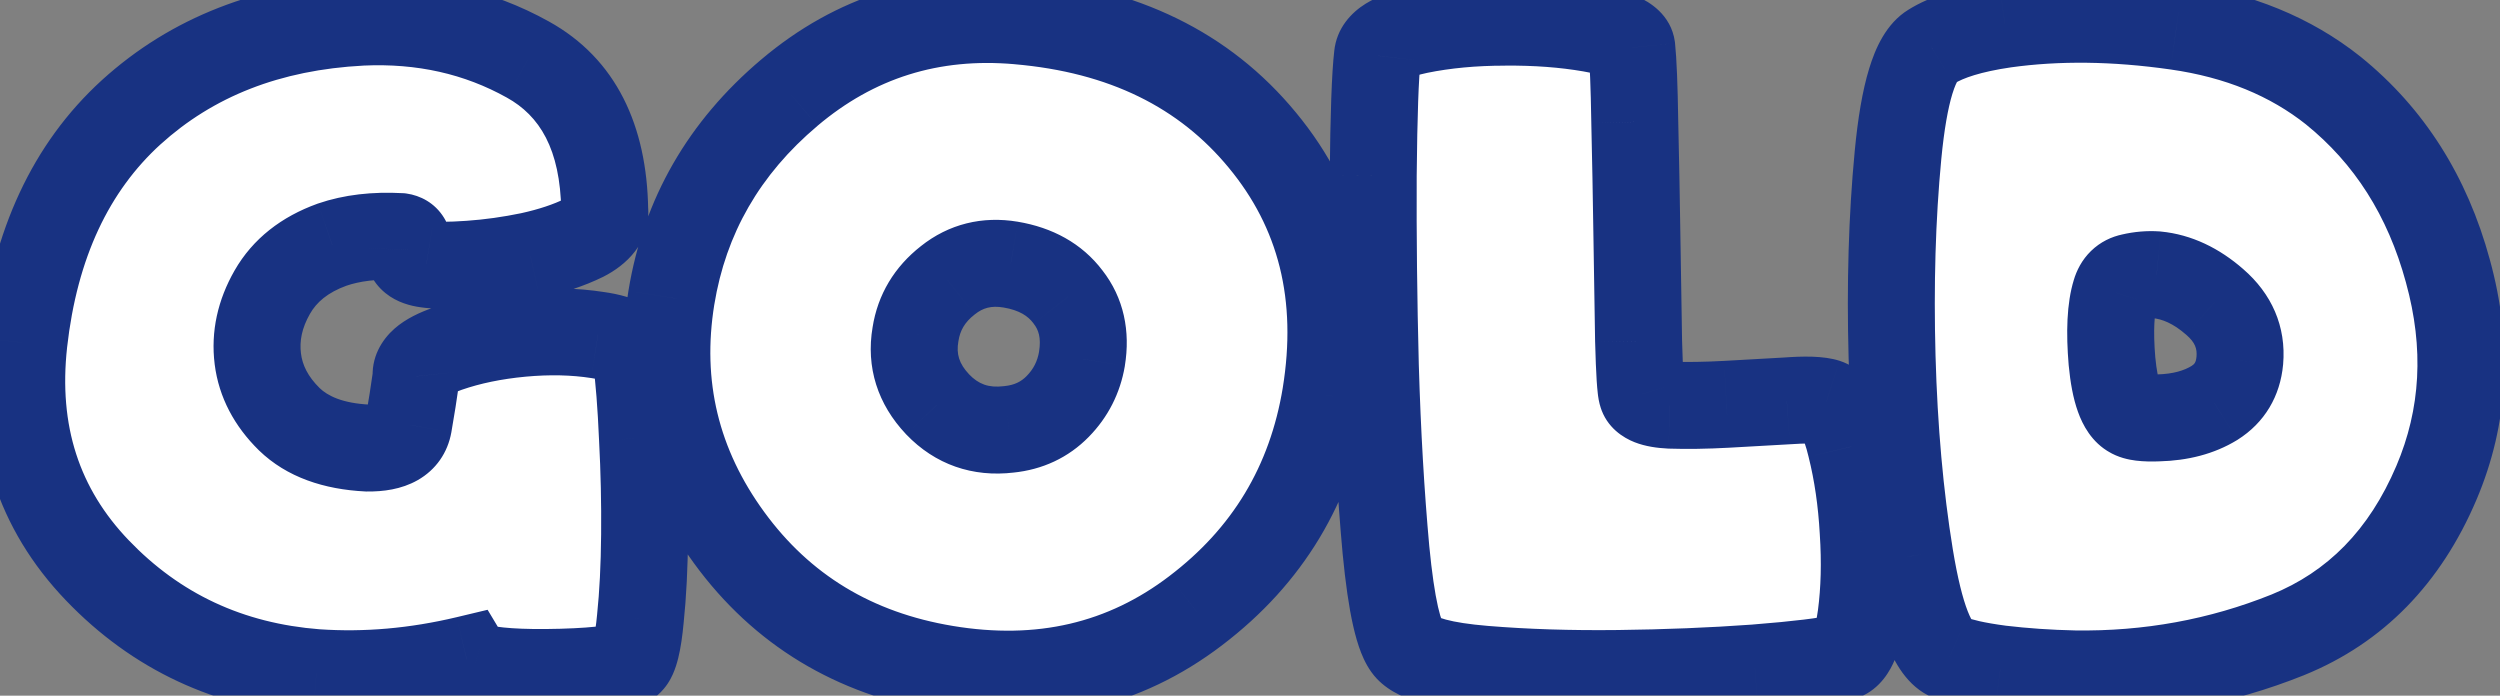 <svg width="115" height="32" viewBox="0 0 115 32" fill="none" xmlns="http://www.w3.org/2000/svg">
<rect x="0" y="0" width="115" height="32" fill="#808080" stroke="none"/>
<mask id="path-1-outside-1_217_2137" maskUnits="userSpaceOnUse" x="-2" y="-2" width="118" height="36" fill="black">
<rect fill="white" x="-2" y="-2" width="118" height="36"/>
<path d="M18.422 10.883C17.237 10.818 16.189 10.941 15.277 11.254C14.014 11.71 13.096 12.439 12.523 13.441C11.95 14.444 11.729 15.466 11.859 16.508C11.99 17.537 12.471 18.461 13.305 19.281C14.138 20.088 15.336 20.531 16.898 20.609C18.031 20.622 18.663 20.264 18.793 19.535C18.923 18.793 19.04 18.051 19.145 17.309C19.092 16.814 19.574 16.391 20.59 16.039C21.605 15.688 22.738 15.453 23.988 15.336C25.251 15.219 26.423 15.245 27.504 15.414C28.598 15.57 29.184 15.909 29.262 16.43C29.392 17.406 29.49 18.65 29.555 20.16C29.633 21.658 29.665 23.135 29.652 24.594C29.639 26.052 29.574 27.341 29.457 28.461C29.353 29.581 29.19 30.238 28.969 30.434C28.76 30.707 27.712 30.87 25.824 30.922C23.949 30.974 22.615 30.883 21.82 30.648C21.703 30.635 21.586 30.531 21.469 30.336C19.125 30.896 16.82 31.098 14.555 30.941C10.544 30.629 7.185 29.06 4.477 26.234C1.768 23.409 0.642 19.919 1.098 15.766C1.605 11.234 3.253 7.699 6.039 5.16C8.839 2.621 12.367 1.241 16.625 1.02C19.438 0.889 21.99 1.462 24.281 2.738C26.586 4.014 27.764 6.319 27.816 9.652C27.869 10.16 27.549 10.59 26.859 10.941C26.169 11.28 25.349 11.553 24.398 11.762C23.461 11.957 22.53 12.087 21.605 12.152C20.681 12.217 20.017 12.217 19.613 12.152C19.053 12.074 18.78 11.853 18.793 11.488C18.819 11.124 18.695 10.922 18.422 10.883ZM60.98 18.168C60.303 22.27 58.311 25.577 55.004 28.09C51.71 30.603 47.875 31.495 43.5 30.766C39.281 30.062 35.961 28.051 33.539 24.73C31.117 21.41 30.232 17.732 30.883 13.695C31.495 9.945 33.305 6.801 36.312 4.262C39.333 1.71 42.842 0.609 46.84 0.961C51.658 1.378 55.401 3.207 58.07 6.449C60.753 9.691 61.723 13.598 60.98 18.168ZM49.77 16.508C49.952 15.388 49.737 14.438 49.125 13.656C48.526 12.862 47.647 12.367 46.488 12.172C45.395 11.99 44.431 12.23 43.598 12.895C42.764 13.546 42.27 14.372 42.113 15.375C41.905 16.586 42.243 17.66 43.129 18.598C44.014 19.522 45.108 19.906 46.41 19.75C47.309 19.659 48.057 19.307 48.656 18.695C49.255 18.083 49.626 17.354 49.77 16.508ZM75.062 2.191C75.128 2.803 75.173 3.943 75.199 5.609C75.238 7.276 75.271 9.008 75.297 10.805C75.323 12.602 75.349 14.229 75.375 15.688C75.414 17.133 75.466 17.947 75.531 18.129C75.622 18.428 76.052 18.598 76.82 18.637C77.602 18.663 78.467 18.65 79.418 18.598C80.382 18.546 81.306 18.494 82.191 18.441C83.077 18.376 83.682 18.396 84.008 18.5C84.477 18.656 84.854 19.34 85.141 20.551C85.44 21.749 85.629 23.051 85.707 24.457C85.798 25.85 85.766 27.139 85.609 28.324C85.453 29.496 85.154 30.134 84.711 30.238C84.047 30.408 82.719 30.57 80.727 30.727C78.747 30.87 76.651 30.954 74.438 30.98C72.224 31.006 70.173 30.941 68.285 30.785C66.397 30.629 65.232 30.316 64.789 29.848C64.346 29.379 64.001 27.862 63.754 25.297C63.52 22.732 63.357 19.913 63.266 16.84C63.188 13.767 63.155 10.844 63.168 8.07C63.194 5.297 63.259 3.461 63.363 2.562C63.415 2.029 64.047 1.638 65.258 1.391C66.469 1.143 67.79 1.02 69.223 1.02C70.655 1.007 71.97 1.104 73.168 1.312C74.379 1.521 75.01 1.814 75.062 2.191ZM112.074 22.211C110.629 25.609 108.35 27.94 105.238 29.203C102.126 30.453 98.852 31.052 95.414 31C94.242 30.974 93.109 30.896 92.016 30.766C90.935 30.622 90.154 30.447 89.672 30.238C88.917 29.926 88.311 28.376 87.856 25.59C87.4 22.79 87.126 19.73 87.035 16.41C86.944 13.09 87.035 9.997 87.309 7.133C87.582 4.268 88.09 2.608 88.832 2.152C89.574 1.684 90.707 1.339 92.231 1.117C94.665 0.779 97.296 0.811 100.121 1.215C102.96 1.618 105.362 2.602 107.328 4.164C109.906 6.247 111.664 9.014 112.602 12.465C113.552 15.902 113.376 19.151 112.074 22.211ZM97.309 13.461C97.087 14.177 97.035 15.232 97.152 16.625C97.283 18.005 97.576 18.819 98.031 19.066C98.24 19.197 98.656 19.249 99.281 19.223C100.297 19.197 101.156 18.969 101.859 18.539C102.562 18.096 102.953 17.445 103.031 16.586C103.122 15.531 102.738 14.633 101.879 13.891C101.033 13.148 100.141 12.732 99.203 12.641C98.826 12.615 98.441 12.647 98.051 12.738C97.673 12.816 97.426 13.057 97.309 13.461Z"/>
</mask>
<path d="M18.422 10.883C17.237 10.818 16.189 10.941 15.277 11.254C14.014 11.71 13.096 12.439 12.523 13.441C11.95 14.444 11.729 15.466 11.859 16.508C11.99 17.537 12.471 18.461 13.305 19.281C14.138 20.088 15.336 20.531 16.898 20.609C18.031 20.622 18.663 20.264 18.793 19.535C18.923 18.793 19.04 18.051 19.145 17.309C19.092 16.814 19.574 16.391 20.59 16.039C21.605 15.688 22.738 15.453 23.988 15.336C25.251 15.219 26.423 15.245 27.504 15.414C28.598 15.57 29.184 15.909 29.262 16.43C29.392 17.406 29.49 18.65 29.555 20.16C29.633 21.658 29.665 23.135 29.652 24.594C29.639 26.052 29.574 27.341 29.457 28.461C29.353 29.581 29.19 30.238 28.969 30.434C28.76 30.707 27.712 30.87 25.824 30.922C23.949 30.974 22.615 30.883 21.82 30.648C21.703 30.635 21.586 30.531 21.469 30.336C19.125 30.896 16.82 31.098 14.555 30.941C10.544 30.629 7.185 29.06 4.477 26.234C1.768 23.409 0.642 19.919 1.098 15.766C1.605 11.234 3.253 7.699 6.039 5.16C8.839 2.621 12.367 1.241 16.625 1.02C19.438 0.889 21.99 1.462 24.281 2.738C26.586 4.014 27.764 6.319 27.816 9.652C27.869 10.16 27.549 10.59 26.859 10.941C26.169 11.28 25.349 11.553 24.398 11.762C23.461 11.957 22.53 12.087 21.605 12.152C20.681 12.217 20.017 12.217 19.613 12.152C19.053 12.074 18.78 11.853 18.793 11.488C18.819 11.124 18.695 10.922 18.422 10.883ZM60.98 18.168C60.303 22.27 58.311 25.577 55.004 28.09C51.71 30.603 47.875 31.495 43.5 30.766C39.281 30.062 35.961 28.051 33.539 24.73C31.117 21.41 30.232 17.732 30.883 13.695C31.495 9.945 33.305 6.801 36.312 4.262C39.333 1.71 42.842 0.609 46.84 0.961C51.658 1.378 55.401 3.207 58.07 6.449C60.753 9.691 61.723 13.598 60.98 18.168ZM49.77 16.508C49.952 15.388 49.737 14.438 49.125 13.656C48.526 12.862 47.647 12.367 46.488 12.172C45.395 11.99 44.431 12.23 43.598 12.895C42.764 13.546 42.27 14.372 42.113 15.375C41.905 16.586 42.243 17.66 43.129 18.598C44.014 19.522 45.108 19.906 46.41 19.75C47.309 19.659 48.057 19.307 48.656 18.695C49.255 18.083 49.626 17.354 49.77 16.508ZM75.062 2.191C75.128 2.803 75.173 3.943 75.199 5.609C75.238 7.276 75.271 9.008 75.297 10.805C75.323 12.602 75.349 14.229 75.375 15.688C75.414 17.133 75.466 17.947 75.531 18.129C75.622 18.428 76.052 18.598 76.82 18.637C77.602 18.663 78.467 18.65 79.418 18.598C80.382 18.546 81.306 18.494 82.191 18.441C83.077 18.376 83.682 18.396 84.008 18.5C84.477 18.656 84.854 19.34 85.141 20.551C85.44 21.749 85.629 23.051 85.707 24.457C85.798 25.85 85.766 27.139 85.609 28.324C85.453 29.496 85.154 30.134 84.711 30.238C84.047 30.408 82.719 30.57 80.727 30.727C78.747 30.87 76.651 30.954 74.438 30.98C72.224 31.006 70.173 30.941 68.285 30.785C66.397 30.629 65.232 30.316 64.789 29.848C64.346 29.379 64.001 27.862 63.754 25.297C63.52 22.732 63.357 19.913 63.266 16.84C63.188 13.767 63.155 10.844 63.168 8.07C63.194 5.297 63.259 3.461 63.363 2.562C63.415 2.029 64.047 1.638 65.258 1.391C66.469 1.143 67.79 1.02 69.223 1.02C70.655 1.007 71.97 1.104 73.168 1.312C74.379 1.521 75.01 1.814 75.062 2.191ZM112.074 22.211C110.629 25.609 108.35 27.94 105.238 29.203C102.126 30.453 98.852 31.052 95.414 31C94.242 30.974 93.109 30.896 92.016 30.766C90.935 30.622 90.154 30.447 89.672 30.238C88.917 29.926 88.311 28.376 87.856 25.59C87.4 22.79 87.126 19.73 87.035 16.41C86.944 13.09 87.035 9.997 87.309 7.133C87.582 4.268 88.09 2.608 88.832 2.152C89.574 1.684 90.707 1.339 92.231 1.117C94.665 0.779 97.296 0.811 100.121 1.215C102.96 1.618 105.362 2.602 107.328 4.164C109.906 6.247 111.664 9.014 112.602 12.465C113.552 15.902 113.376 19.151 112.074 22.211ZM97.309 13.461C97.087 14.177 97.035 15.232 97.152 16.625C97.283 18.005 97.576 18.819 98.031 19.066C98.24 19.197 98.656 19.249 99.281 19.223C100.297 19.197 101.156 18.969 101.859 18.539C102.562 18.096 102.953 17.445 103.031 16.586C103.122 15.531 102.738 14.633 101.879 13.891C101.033 13.148 100.141 12.732 99.203 12.641C98.826 12.615 98.441 12.647 98.051 12.738C97.673 12.816 97.426 13.057 97.309 13.461Z" fill="white"/>
<path d="M18.422 10.883L18.705 8.903L18.619 8.891L18.532 8.886L18.422 10.883ZM15.277 11.254L14.629 9.362L14.614 9.367L14.598 9.373L15.277 11.254ZM11.859 16.508L9.875 16.756L9.875 16.759L11.859 16.508ZM13.305 19.281L11.902 20.707L11.907 20.712L11.913 20.718L13.305 19.281ZM16.898 20.609L16.799 22.607L16.837 22.609L16.875 22.609L16.898 20.609ZM18.793 19.535L20.762 19.887L20.763 19.881L18.793 19.535ZM19.145 17.309L21.125 17.587L21.159 17.343L21.134 17.099L19.145 17.309ZM23.988 15.336L23.803 13.345L23.802 13.345L23.988 15.336ZM27.504 15.414L27.194 17.39L27.208 17.392L27.221 17.394L27.504 15.414ZM29.262 16.43L31.244 16.165L31.242 16.149L31.24 16.133L29.262 16.43ZM29.555 20.16L27.556 20.246L27.557 20.255L27.557 20.264L29.555 20.16ZM29.457 28.461L27.468 28.253L27.467 28.264L27.466 28.276L29.457 28.461ZM28.969 30.434L27.645 28.934L27.497 29.064L27.378 29.221L28.969 30.434ZM25.824 30.922L25.769 28.923L25.769 28.923L25.824 30.922ZM21.82 30.648L22.386 28.73L22.217 28.68L22.041 28.661L21.82 30.648ZM21.469 30.336L23.184 29.307L22.43 28.05L21.004 28.391L21.469 30.336ZM14.555 30.941L14.399 32.935L14.408 32.936L14.417 32.937L14.555 30.941ZM1.098 15.766L-0.89 15.543L-0.89 15.547L1.098 15.766ZM6.039 5.16L4.695 3.679L4.692 3.682L6.039 5.16ZM16.625 1.02L16.532 -0.978L16.521 -0.978L16.625 1.02ZM24.281 2.738L23.308 4.486L23.312 4.488L24.281 2.738ZM27.816 9.652L25.817 9.684L25.818 9.77L25.827 9.856L27.816 9.652ZM26.859 10.941L27.74 12.737L27.754 12.73L27.767 12.723L26.859 10.941ZM24.398 11.762L24.806 13.72L24.817 13.718L24.827 13.715L24.398 11.762ZM19.613 12.152L19.932 10.178L19.911 10.175L19.89 10.171L19.613 12.152ZM18.793 11.488L16.798 11.346L16.796 11.381L16.794 11.417L18.793 11.488ZM18.532 8.886C17.147 8.81 15.833 8.949 14.629 9.362L15.926 13.146C16.544 12.934 17.327 12.826 18.312 12.88L18.532 8.886ZM14.598 9.373C12.965 9.962 11.633 10.968 10.787 12.449L14.26 14.434C14.559 13.909 15.063 13.457 15.956 13.135L14.598 9.373ZM10.787 12.449C10.022 13.788 9.686 15.242 9.875 16.756L13.844 16.26C13.773 15.691 13.879 15.1 14.26 14.434L10.787 12.449ZM9.875 16.759C10.069 18.29 10.791 19.614 11.902 20.707L14.708 17.856C14.151 17.308 13.91 16.783 13.844 16.257L9.875 16.759ZM11.913 20.718C13.2 21.965 14.922 22.513 16.799 22.607L16.998 18.612C15.75 18.549 15.076 18.212 14.696 17.845L11.913 20.718ZM16.875 22.609C17.615 22.618 18.459 22.515 19.208 22.09C20.054 21.611 20.595 20.823 20.762 19.887L16.824 19.184C16.837 19.113 16.873 18.993 16.963 18.865C17.054 18.735 17.159 18.654 17.235 18.611C17.303 18.572 17.328 18.576 17.27 18.587C17.213 18.598 17.102 18.612 16.921 18.61L16.875 22.609ZM20.763 19.881C20.897 19.116 21.018 18.352 21.125 17.587L17.164 17.031C17.063 17.75 16.949 18.47 16.823 19.19L20.763 19.881ZM21.134 17.099C21.159 17.345 21.114 17.59 21.017 17.799C20.927 17.991 20.82 18.093 20.787 18.123C20.754 18.152 20.762 18.137 20.847 18.093C20.93 18.05 21.058 17.994 21.244 17.929L19.936 14.149C19.326 14.36 18.671 14.657 18.147 15.117C17.575 15.62 17.042 16.443 17.155 17.518L21.134 17.099ZM21.244 17.929C22.086 17.638 23.058 17.432 24.175 17.327L23.802 13.345C22.418 13.474 21.125 13.737 19.936 14.149L21.244 17.929ZM24.173 17.327C25.297 17.223 26.301 17.25 27.194 17.39L27.813 13.438C26.546 13.24 25.206 13.214 23.803 13.345L24.173 17.327ZM27.221 17.394C27.422 17.423 27.567 17.455 27.664 17.484C27.764 17.513 27.787 17.531 27.763 17.517C27.738 17.502 27.635 17.438 27.525 17.296C27.407 17.142 27.317 16.944 27.284 16.726L31.24 16.133C31.085 15.106 30.421 14.433 29.764 14.053C29.154 13.701 28.447 13.528 27.787 13.434L27.221 17.394ZM27.279 16.694C27.399 17.589 27.493 18.768 27.556 20.246L31.553 20.074C31.486 18.532 31.385 17.223 31.244 16.165L27.279 16.694ZM27.557 20.264C27.634 21.722 27.665 23.159 27.652 24.576L31.652 24.612C31.666 23.111 31.632 21.593 31.552 20.056L27.557 20.264ZM27.652 24.576C27.64 25.988 27.577 27.212 27.468 28.253L31.446 28.669C31.572 27.471 31.639 26.116 31.652 24.612L27.652 24.576ZM27.466 28.276C27.418 28.792 27.362 29.124 27.315 29.313C27.292 29.408 27.282 29.419 27.3 29.379C27.31 29.357 27.336 29.303 27.384 29.231C27.43 29.161 27.513 29.05 27.645 28.934L30.292 31.933C30.649 31.619 30.843 31.253 30.947 31.022C31.061 30.769 31.14 30.509 31.198 30.274C31.314 29.806 31.392 29.25 31.448 28.646L27.466 28.276ZM27.378 29.221C27.56 28.983 27.752 28.857 27.838 28.807C27.932 28.751 27.996 28.73 27.999 28.729C28.002 28.728 27.924 28.753 27.72 28.784C27.319 28.847 26.683 28.897 25.769 28.923L25.879 32.921C26.854 32.894 27.686 32.838 28.333 32.737C28.653 32.687 28.994 32.617 29.311 32.507C29.548 32.425 30.134 32.205 30.56 31.646L27.378 29.221ZM25.769 28.923C23.906 28.974 22.851 28.867 22.386 28.73L21.254 32.567C22.378 32.898 23.992 32.974 25.88 32.921L25.769 28.923ZM22.041 28.661C22.51 28.713 22.823 28.932 22.973 29.066C23.118 29.194 23.181 29.302 23.184 29.307L19.754 31.365C19.916 31.636 20.475 32.511 21.599 32.636L22.041 28.661ZM21.004 28.391C18.845 28.906 16.744 29.088 14.692 28.946L14.417 32.937C16.897 33.108 19.405 32.885 21.933 32.281L21.004 28.391ZM14.71 28.948C11.175 28.672 8.279 27.311 5.92 24.85L3.033 27.618C6.091 30.809 9.914 32.586 14.399 32.935L14.71 28.948ZM5.92 24.85C3.652 22.484 2.69 19.595 3.086 15.984L-0.89 15.547C-1.406 20.244 -0.116 24.334 3.033 27.618L5.92 24.85ZM3.085 15.988C3.551 11.834 5.03 8.785 7.386 6.638L4.692 3.682C1.475 6.613 -0.34 10.635 -0.89 15.543L3.085 15.988ZM7.383 6.642C9.797 4.452 12.869 3.217 16.729 3.017L16.521 -0.978C11.865 -0.736 7.88 0.79 4.695 3.679L7.383 6.642ZM16.718 3.017C19.187 2.903 21.366 3.404 23.308 4.486L25.254 0.991C22.614 -0.479 19.688 -1.124 16.532 -0.978L16.718 3.017ZM23.312 4.488C24.819 5.322 25.772 6.846 25.817 9.684L29.816 9.621C29.756 5.792 28.353 2.707 25.25 0.989L23.312 4.488ZM25.827 9.856C25.815 9.743 25.823 9.609 25.862 9.471C25.901 9.334 25.96 9.231 26.01 9.163C26.099 9.045 26.136 9.066 25.951 9.159L27.767 12.723C28.751 12.223 29.984 11.181 29.806 9.448L25.827 9.856ZM25.979 9.146C25.465 9.398 24.803 9.625 23.97 9.808L24.827 13.715C25.895 13.481 26.874 13.162 27.74 12.737L25.979 9.146ZM23.991 9.804C23.138 9.981 22.297 10.099 21.465 10.157L21.746 14.147C22.763 14.076 23.784 13.933 24.806 13.72L23.991 9.804ZM21.465 10.157C20.551 10.222 20.088 10.203 19.932 10.178L19.295 14.127C19.946 14.232 20.811 14.213 21.746 14.147L21.465 10.157ZM19.89 10.171C19.772 10.155 19.978 10.156 20.247 10.373C20.4 10.497 20.556 10.68 20.665 10.923C20.771 11.163 20.798 11.389 20.792 11.56L16.794 11.417C16.766 12.2 17.084 12.959 17.73 13.482C18.272 13.921 18.894 14.071 19.337 14.133L19.89 10.171ZM20.788 11.631C20.816 11.244 20.794 10.621 20.425 10.018C19.998 9.322 19.322 8.991 18.705 8.903L18.139 12.863C17.796 12.814 17.317 12.603 17.015 12.109C16.769 11.707 16.797 11.368 16.798 11.346L20.788 11.631ZM60.98 18.168L62.954 18.494L62.955 18.489L60.98 18.168ZM55.004 28.09L53.794 26.497L53.791 26.5L55.004 28.09ZM30.883 13.695L28.909 13.373L28.908 13.377L30.883 13.695ZM36.312 4.262L37.603 5.79L37.603 5.789L36.312 4.262ZM46.84 0.961L46.665 2.953L46.667 2.954L46.84 0.961ZM58.07 6.449L56.526 7.72L56.529 7.724L58.07 6.449ZM49.77 16.508L51.742 16.841L51.743 16.829L49.77 16.508ZM49.125 13.656L47.528 14.86L47.539 14.875L47.55 14.89L49.125 13.656ZM46.488 12.172L46.821 10.2L46.817 10.199L46.488 12.172ZM43.598 12.895L44.829 14.471L44.837 14.465L44.844 14.459L43.598 12.895ZM42.113 15.375L44.084 15.714L44.087 15.699L44.089 15.683L42.113 15.375ZM43.129 18.598L41.675 19.971L41.684 19.981L43.129 18.598ZM46.41 19.75L46.208 17.76L46.19 17.762L46.172 17.764L46.41 19.75ZM59.007 17.842C58.413 21.44 56.694 24.294 53.794 26.497L56.214 29.682C59.928 26.86 62.194 23.099 62.954 18.494L59.007 17.842ZM53.791 26.5C50.969 28.652 47.702 29.438 43.829 28.793L43.171 32.738C48.048 33.551 52.45 32.553 56.217 29.68L53.791 26.5ZM43.829 28.793C40.103 28.172 37.255 26.43 35.155 23.552L31.923 25.909C34.667 29.671 38.459 31.953 43.171 32.738L43.829 28.793ZM35.155 23.552C33.046 20.66 32.292 17.52 32.857 14.014L28.908 13.377C28.172 17.943 29.189 22.16 31.923 25.909L35.155 23.552ZM32.857 14.017C33.389 10.756 34.945 8.033 37.603 5.79L35.022 2.733C31.664 5.568 29.601 9.134 28.909 13.373L32.857 14.017ZM37.603 5.789C40.21 3.587 43.19 2.648 46.665 2.953L47.015 -1.031C42.495 -1.429 38.456 -0.168 35.022 2.734L37.603 5.789ZM46.667 2.954C51.038 3.331 54.251 4.957 56.526 7.72L59.614 5.178C56.551 1.457 52.277 -0.576 47.012 -1.032L46.667 2.954ZM56.529 7.724C58.804 10.474 59.666 13.782 59.006 17.847L62.955 18.489C63.779 13.413 62.701 8.909 59.611 5.174L56.529 7.724ZM51.743 16.829C52.001 15.245 51.707 13.709 50.7 12.423L47.55 14.89C47.767 15.166 47.902 15.531 47.795 16.186L51.743 16.829ZM50.722 12.452C49.76 11.177 48.386 10.463 46.821 10.2L46.156 14.144C46.908 14.271 47.292 14.547 47.528 14.86L50.722 12.452ZM46.817 10.199C45.19 9.928 43.648 10.297 42.351 11.33L44.844 14.459C45.214 14.164 45.599 14.051 46.16 14.145L46.817 10.199ZM42.366 11.319C41.151 12.268 40.375 13.54 40.137 15.067L44.089 15.683C44.164 15.205 44.377 14.823 44.829 14.471L42.366 11.319ZM40.142 15.036C39.821 16.902 40.382 18.602 41.675 19.971L44.583 17.224C44.105 16.718 43.989 16.27 44.084 15.714L40.142 15.036ZM41.684 19.981C43.017 21.373 44.74 21.965 46.648 21.736L46.172 17.764C45.476 17.848 45.011 17.672 44.573 17.214L41.684 19.981ZM46.612 21.74C47.949 21.604 49.14 21.06 50.086 20.094L47.227 17.296C46.974 17.555 46.669 17.713 46.208 17.76L46.612 21.74ZM50.086 20.094C50.971 19.19 51.53 18.089 51.742 16.841L47.798 16.174C47.722 16.619 47.54 16.977 47.227 17.296L50.086 20.094ZM75.062 2.191L77.051 1.98L77.048 1.949L77.044 1.918L75.062 2.191ZM75.199 5.609L73.2 5.641L73.2 5.648L73.2 5.656L75.199 5.609ZM75.375 15.688L73.375 15.723L73.376 15.732L73.376 15.742L75.375 15.688ZM75.531 18.129L77.445 17.547L77.431 17.501L77.415 17.456L75.531 18.129ZM76.82 18.637L76.719 20.634L76.736 20.635L76.754 20.636L76.82 18.637ZM79.418 18.598L79.31 16.601L79.308 16.601L79.418 18.598ZM82.191 18.441L82.309 20.438L82.323 20.437L82.338 20.436L82.191 18.441ZM84.008 18.5L84.64 16.603L84.629 16.599L84.617 16.595L84.008 18.5ZM85.141 20.551L83.194 21.011L83.197 21.023L83.2 21.036L85.141 20.551ZM85.707 24.457L83.71 24.568L83.711 24.578L83.711 24.588L85.707 24.457ZM85.609 28.324L87.592 28.588L87.592 28.586L85.609 28.324ZM84.711 30.238L84.253 28.291L84.235 28.296L84.217 28.3L84.711 30.238ZM80.727 30.727L80.871 32.721L80.883 32.72L80.727 30.727ZM74.438 30.98L74.414 28.981L74.438 30.98ZM68.285 30.785L68.12 32.778L68.285 30.785ZM64.789 29.848L63.335 31.221L64.789 29.848ZM63.754 25.297L61.762 25.479L61.763 25.489L63.754 25.297ZM63.266 16.84L61.266 16.891L61.267 16.899L63.266 16.84ZM63.168 8.07L61.168 8.052L61.168 8.061L63.168 8.07ZM63.363 2.562L65.35 2.793L65.352 2.775L65.354 2.757L63.363 2.562ZM69.223 1.02V3.02H69.232L69.241 3.019L69.223 1.02ZM73.168 1.312L72.825 3.283L72.829 3.284L73.168 1.312ZM73.074 2.403C73.128 2.913 73.173 3.966 73.2 5.641L77.199 5.578C77.173 3.92 77.127 2.694 77.051 1.98L73.074 2.403ZM73.2 5.656C73.239 7.317 73.271 9.042 73.297 10.834L77.297 10.776C77.27 8.973 77.238 7.236 77.199 5.563L73.2 5.656ZM73.297 10.834C73.323 12.632 73.349 14.262 73.375 15.723L77.375 15.652C77.349 14.196 77.323 12.571 77.297 10.776L73.297 10.834ZM73.376 15.742C73.395 16.473 73.419 17.066 73.447 17.51C73.462 17.73 73.478 17.933 73.499 18.108C73.512 18.218 73.546 18.515 73.648 18.802L77.415 17.456C77.441 17.53 77.456 17.587 77.463 17.615C77.47 17.646 77.474 17.666 77.475 17.673C77.477 17.686 77.476 17.677 77.471 17.64C77.462 17.566 77.451 17.441 77.439 17.254C77.416 16.884 77.394 16.347 77.374 15.633L73.376 15.742ZM73.618 18.711C73.913 19.681 74.685 20.143 75.189 20.341C75.695 20.541 76.242 20.61 76.719 20.634L76.922 16.639C76.63 16.625 76.578 16.589 76.655 16.62C76.729 16.649 77.24 16.876 77.445 17.547L73.618 18.711ZM76.754 20.636C77.605 20.664 78.53 20.649 79.527 20.595L79.308 16.601C78.405 16.65 77.599 16.662 76.887 16.638L76.754 20.636ZM79.526 20.595C80.492 20.543 81.42 20.49 82.309 20.438L82.074 16.445C81.192 16.497 80.271 16.549 79.31 16.601L79.526 20.595ZM82.338 20.436C82.74 20.407 83.037 20.399 83.245 20.406C83.348 20.41 83.413 20.416 83.448 20.42C83.487 20.425 83.463 20.425 83.398 20.405L84.617 16.595C83.875 16.358 82.902 16.384 82.045 16.447L82.338 20.436ZM83.375 20.397C83.146 20.321 83.002 20.203 82.933 20.136C82.87 20.073 82.863 20.044 82.892 20.097C82.92 20.147 82.965 20.244 83.021 20.403C83.076 20.561 83.135 20.761 83.194 21.011L87.087 20.09C86.924 19.399 86.706 18.729 86.393 18.163C86.096 17.625 85.562 16.91 84.64 16.603L83.375 20.397ZM83.2 21.036C83.465 22.095 83.638 23.271 83.71 24.568L87.704 24.346C87.62 22.831 87.415 21.402 87.081 20.066L83.2 21.036ZM83.711 24.588C83.795 25.871 83.763 27.027 83.626 28.063L87.592 28.586C87.768 27.251 87.801 25.829 87.703 24.326L83.711 24.588ZM83.627 28.06C83.595 28.296 83.56 28.479 83.526 28.615C83.491 28.754 83.463 28.819 83.457 28.832C83.449 28.849 83.486 28.762 83.602 28.646C83.731 28.517 83.949 28.363 84.253 28.291L85.169 32.185C86.252 31.93 86.813 31.096 87.078 30.532C87.354 29.944 87.502 29.26 87.592 28.588L83.627 28.06ZM84.217 28.3C83.746 28.42 82.588 28.574 80.57 28.733L80.883 32.72C82.85 32.566 84.348 32.395 85.205 32.176L84.217 28.3ZM80.582 28.732C78.647 28.872 76.592 28.955 74.414 28.981L74.461 32.98C76.71 32.954 78.847 32.868 80.871 32.721L80.582 28.732ZM74.414 28.981C72.253 29.006 70.266 28.942 68.45 28.792L68.12 32.778C70.08 32.941 72.195 33.007 74.461 32.98L74.414 28.981ZM68.45 28.792C67.566 28.719 66.934 28.615 66.513 28.502C66.305 28.446 66.186 28.398 66.131 28.371C66.069 28.341 66.137 28.362 66.243 28.474L63.335 31.221C63.949 31.871 64.801 32.184 65.477 32.365C66.221 32.565 67.116 32.695 68.12 32.778L68.45 28.792ZM66.243 28.474C66.384 28.623 66.393 28.709 66.334 28.562C66.287 28.442 66.221 28.235 66.148 27.915C66.003 27.275 65.865 26.35 65.745 25.105L61.763 25.489C61.891 26.809 62.048 27.925 62.248 28.802C62.348 29.241 62.467 29.661 62.616 30.037C62.755 30.387 62.973 30.837 63.335 31.221L66.243 28.474ZM65.746 25.115C65.516 22.598 65.355 19.82 65.265 16.78L61.267 16.899C61.359 20.006 61.523 22.866 61.762 25.479L65.746 25.115ZM65.265 16.789C65.187 13.734 65.155 10.831 65.168 8.08L61.168 8.061C61.155 10.856 61.188 13.8 61.266 16.891L65.265 16.789ZM65.168 8.089C65.194 5.296 65.26 3.568 65.35 2.793L61.377 2.332C61.258 3.354 61.194 5.298 61.168 8.052L65.168 8.089ZM65.354 2.757C65.329 3.009 65.233 3.224 65.119 3.378C65.067 3.449 65.018 3.497 64.984 3.527C64.951 3.556 64.93 3.569 64.928 3.57C64.926 3.571 64.939 3.563 64.971 3.548C65.003 3.534 65.049 3.515 65.113 3.493C65.241 3.448 65.42 3.399 65.658 3.35L64.858 -0.569C64.154 -0.425 63.429 -0.206 62.824 0.168C62.195 0.557 61.48 1.264 61.373 2.368L65.354 2.757ZM65.658 3.35C66.719 3.134 67.904 3.02 69.223 3.02V-0.98C67.677 -0.98 66.219 -0.847 64.858 -0.569L65.658 3.35ZM69.241 3.019C70.573 3.007 71.765 3.099 72.825 3.283L73.511 -0.658C72.175 -0.89 70.737 -0.994 69.204 -0.98L69.241 3.019ZM72.829 3.284C73.086 3.328 73.288 3.372 73.442 3.414C73.601 3.458 73.682 3.491 73.708 3.503C73.745 3.52 73.648 3.483 73.514 3.352C73.366 3.206 73.143 2.911 73.081 2.465L77.044 1.918C76.869 0.65 75.827 0.076 75.391 -0.126C74.839 -0.382 74.175 -0.544 73.507 -0.659L72.829 3.284ZM112.074 22.211L110.234 21.428L110.234 21.428L112.074 22.211ZM105.238 29.203L105.984 31.059L105.99 31.056L105.238 29.203ZM95.414 31L95.37 33L95.384 33L95.414 31ZM92.016 30.766L91.753 32.748L91.766 32.75L91.779 32.752L92.016 30.766ZM89.672 30.238L90.466 28.403L90.451 28.396L90.437 28.39L89.672 30.238ZM87.856 25.59L85.882 25.911L85.882 25.913L87.856 25.59ZM88.832 2.152L89.879 3.857L89.889 3.85L89.9 3.843L88.832 2.152ZM92.231 1.117L91.955 -0.864L91.943 -0.862L92.231 1.117ZM100.121 1.215L99.838 3.195L99.84 3.195L100.121 1.215ZM107.328 4.164L108.585 2.608L108.579 2.603L108.572 2.598L107.328 4.164ZM112.602 12.465L110.672 12.989L110.674 12.998L112.602 12.465ZM97.309 13.461L99.219 14.052L99.225 14.035L99.229 14.019L97.309 13.461ZM97.152 16.625L95.159 16.793L95.16 16.803L95.161 16.813L97.152 16.625ZM98.031 19.066L99.091 17.37L99.039 17.338L98.985 17.309L98.031 19.066ZM99.281 19.223L99.23 17.223L99.214 17.224L99.198 17.224L99.281 19.223ZM101.859 18.539L102.902 20.246L102.914 20.239L102.925 20.232L101.859 18.539ZM103.031 16.586L105.023 16.767L105.024 16.758L103.031 16.586ZM101.879 13.891L100.56 15.394L100.566 15.399L100.572 15.404L101.879 13.891ZM99.203 12.641L99.397 10.65L99.369 10.647L99.341 10.645L99.203 12.641ZM98.051 12.738L98.456 14.697L98.481 14.692L98.505 14.686L98.051 12.738ZM110.234 21.428C108.973 24.393 107.057 26.306 104.486 27.35L105.99 31.056C109.644 29.574 112.285 26.826 113.915 22.994L110.234 21.428ZM104.493 27.347C101.634 28.496 98.623 29.048 95.444 29L95.384 33C99.08 33.056 102.619 32.41 105.984 31.059L104.493 27.347ZM95.459 29C94.347 28.976 93.278 28.902 92.252 28.78L91.779 32.752C92.941 32.89 94.138 32.972 95.37 32.999L95.459 29ZM92.278 28.783C91.228 28.644 90.679 28.495 90.466 28.403L88.878 32.074C89.628 32.398 90.642 32.601 91.753 32.748L92.278 28.783ZM90.437 28.39C90.699 28.499 90.787 28.644 90.748 28.592C90.714 28.545 90.628 28.405 90.514 28.114C90.286 27.529 90.048 26.603 89.829 25.267L85.882 25.913C86.119 27.363 86.412 28.605 86.788 29.57C87.112 30.397 87.706 31.589 88.907 32.086L90.437 28.39ZM89.829 25.268C89.39 22.571 89.124 19.601 89.034 16.355L85.036 16.465C85.129 19.86 85.409 23.01 85.882 25.911L89.829 25.268ZM89.034 16.355C88.945 13.104 89.035 10.095 89.299 7.323L85.318 6.943C85.035 9.9 84.943 13.075 85.036 16.465L89.034 16.355ZM89.299 7.323C89.431 5.949 89.61 4.969 89.807 4.324C90.039 3.565 90.175 3.674 89.879 3.857L87.785 0.448C86.746 1.086 86.257 2.254 85.982 3.154C85.671 4.169 85.46 5.452 85.318 6.943L89.299 7.323ZM89.9 3.843C90.29 3.597 91.094 3.303 92.518 3.096L91.943 -0.862C90.32 -0.626 88.859 -0.23 87.764 0.461L89.9 3.843ZM92.506 3.098C94.729 2.789 97.169 2.813 99.838 3.195L100.404 -0.765C97.422 -1.191 94.602 -1.232 91.955 -0.864L92.506 3.098ZM99.84 3.195C102.377 3.556 104.434 4.418 106.084 5.73L108.572 2.598C106.29 0.785 103.543 -0.319 100.403 -0.765L99.84 3.195ZM106.071 5.72C108.296 7.517 109.835 9.911 110.672 12.989L114.532 11.941C113.493 8.118 111.517 4.977 108.585 2.608L106.071 5.72ZM110.674 12.998C111.513 16.033 111.346 18.815 110.234 21.428L113.915 22.994C115.407 19.487 115.591 15.771 114.529 11.932L110.674 12.998ZM95.398 12.87C95.061 13.961 95.036 15.326 95.159 16.793L99.145 16.457C99.034 15.137 99.114 14.393 99.219 14.052L95.398 12.87ZM95.161 16.813C95.234 17.583 95.361 18.318 95.588 18.948C95.797 19.53 96.21 20.353 97.077 20.824L98.985 17.309C99.201 17.426 99.314 17.565 99.354 17.622C99.392 17.675 99.383 17.68 99.352 17.593C99.285 17.41 99.201 17.047 99.144 16.437L95.161 16.813ZM96.971 20.762C97.438 21.054 97.932 21.148 98.252 21.188C98.609 21.232 98.989 21.237 99.365 21.221L99.198 17.224C99.078 17.229 98.98 17.23 98.902 17.228C98.823 17.226 98.773 17.222 98.748 17.219C98.721 17.215 98.738 17.215 98.787 17.229C98.812 17.237 98.852 17.25 98.901 17.271C98.951 17.292 99.016 17.324 99.091 17.37L96.971 20.762ZM99.332 21.222C100.618 21.189 101.838 20.896 102.902 20.246L100.816 16.832C100.475 17.041 99.976 17.204 99.23 17.223L99.332 21.222ZM102.925 20.232C104.179 19.442 104.891 18.219 105.023 16.767L101.039 16.405C101.015 16.672 100.946 16.751 100.794 16.847L102.925 20.232ZM105.024 16.758C105.175 15.012 104.49 13.503 103.186 12.377L100.572 15.404C100.987 15.763 101.07 16.051 101.039 16.414L105.024 16.758ZM103.198 12.387C102.099 11.424 100.827 10.789 99.397 10.65L99.01 14.631C99.454 14.675 99.966 14.873 100.56 15.394L103.198 12.387ZM99.341 10.645C98.753 10.605 98.169 10.657 97.596 10.791L98.505 14.686C98.714 14.637 98.898 14.624 99.066 14.636L99.341 10.645ZM97.646 10.78C97.128 10.887 96.615 11.128 96.187 11.545C95.767 11.954 95.522 12.441 95.388 12.903L99.229 14.019C99.212 14.077 99.15 14.242 98.977 14.411C98.797 14.586 98.596 14.668 98.456 14.697L97.646 10.78Z" fill="#183282" mask="url(#path-1-outside-1_217_2137)"/>
</svg>
